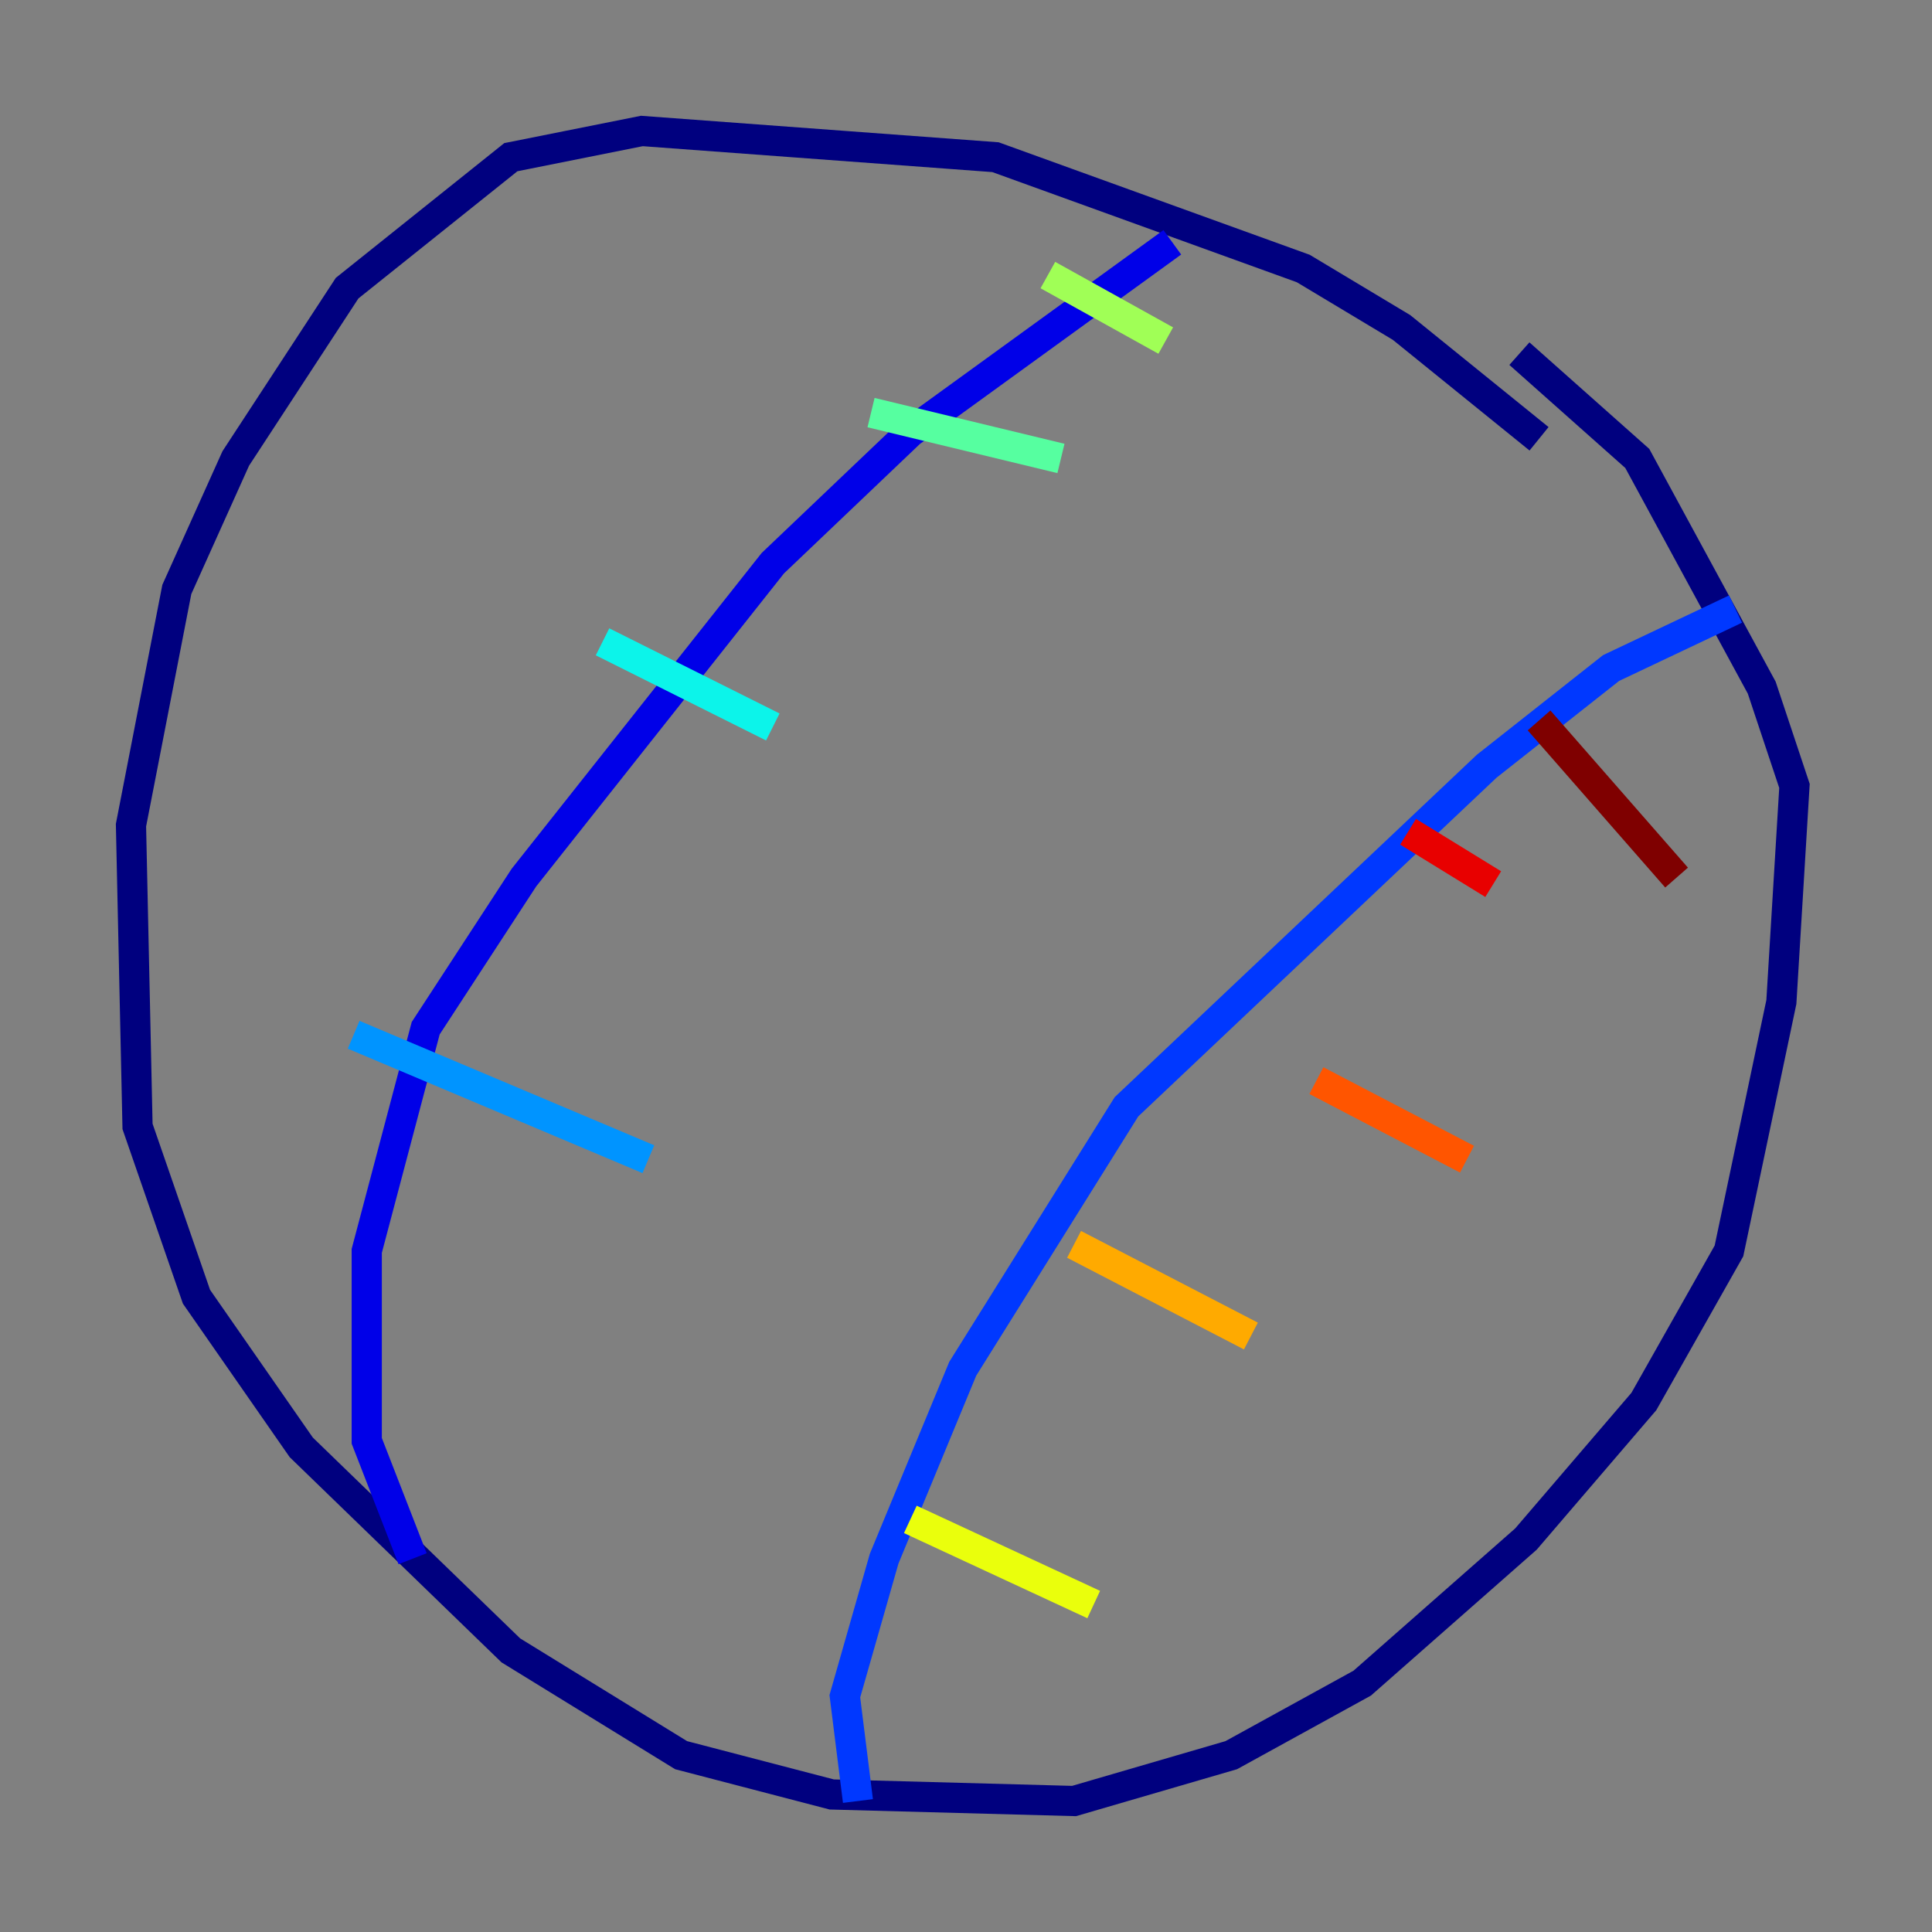 <?xml version="1.0" encoding="utf-8" ?>
<svg baseProfile="tiny" height="128" version="1.2" viewBox="0,0,128,128" width="128" xmlns="http://www.w3.org/2000/svg" xmlns:ev="http://www.w3.org/2001/xml-events" xmlns:xlink="http://www.w3.org/1999/xlink"><rect x="0" y="0" width="128" height="128" fill="#808080" stroke="none"/><defs /><polyline fill="none" points="101.966,29.071 92.854,21.695 86.346,17.79 65.953,10.414 42.522,8.678 33.844,10.414 22.997,19.091 15.62,30.373 11.715,39.051 8.678,54.671 9.112,74.63 13.017,85.912 19.959,95.891 33.844,109.342 45.125,116.285 55.105,118.888 71.159,119.322 81.573,116.285 90.251,111.512 101.098,101.966 108.909,92.854 114.549,82.875 118.02,66.386 118.888,52.068 116.719,45.559 108.475,30.373 100.664,23.43" stroke="#00007f" stroke-width="2" /><polyline fill="none" points="77.668,16.054 60.312,28.637 51.2,37.315 34.712,58.142 28.203,68.122 24.298,82.875 24.298,95.458 27.336,103.268" stroke="#0000e8" stroke-width="2" /><polyline fill="none" points="114.983,40.352 106.739,44.258 98.495,50.766 74.63,73.329 63.783,90.685 58.576,103.268 55.973,112.38 56.841,119.322" stroke="#0038ff" stroke-width="2" /><polyline fill="none" points="23.43,68.556 42.956,76.8" stroke="#0094ff" stroke-width="2" /><polyline fill="none" points="39.919,42.522 51.2,48.163" stroke="#0cf4ea" stroke-width="2" /><polyline fill="none" points="57.709,27.336 70.291,30.373" stroke="#56ffa0" stroke-width="2" /><polyline fill="none" points="69.424,18.224 77.234,22.563" stroke="#a0ff56" stroke-width="2" /><polyline fill="none" points="60.312,100.664 72.461,106.305" stroke="#eaff0c" stroke-width="2" /><polyline fill="none" points="71.159,82.441 82.875,88.515" stroke="#ffaa00" stroke-width="2" /><polyline fill="none" points="87.214,71.593 97.193,76.8" stroke="#ff5500" stroke-width="2" /><polyline fill="none" points="93.288,55.105 98.929,58.576" stroke="#e80000" stroke-width="2" /><polyline fill="none" points="101.966,47.729 111.078,58.142" stroke="#7f0000" stroke-width="2" /></svg>